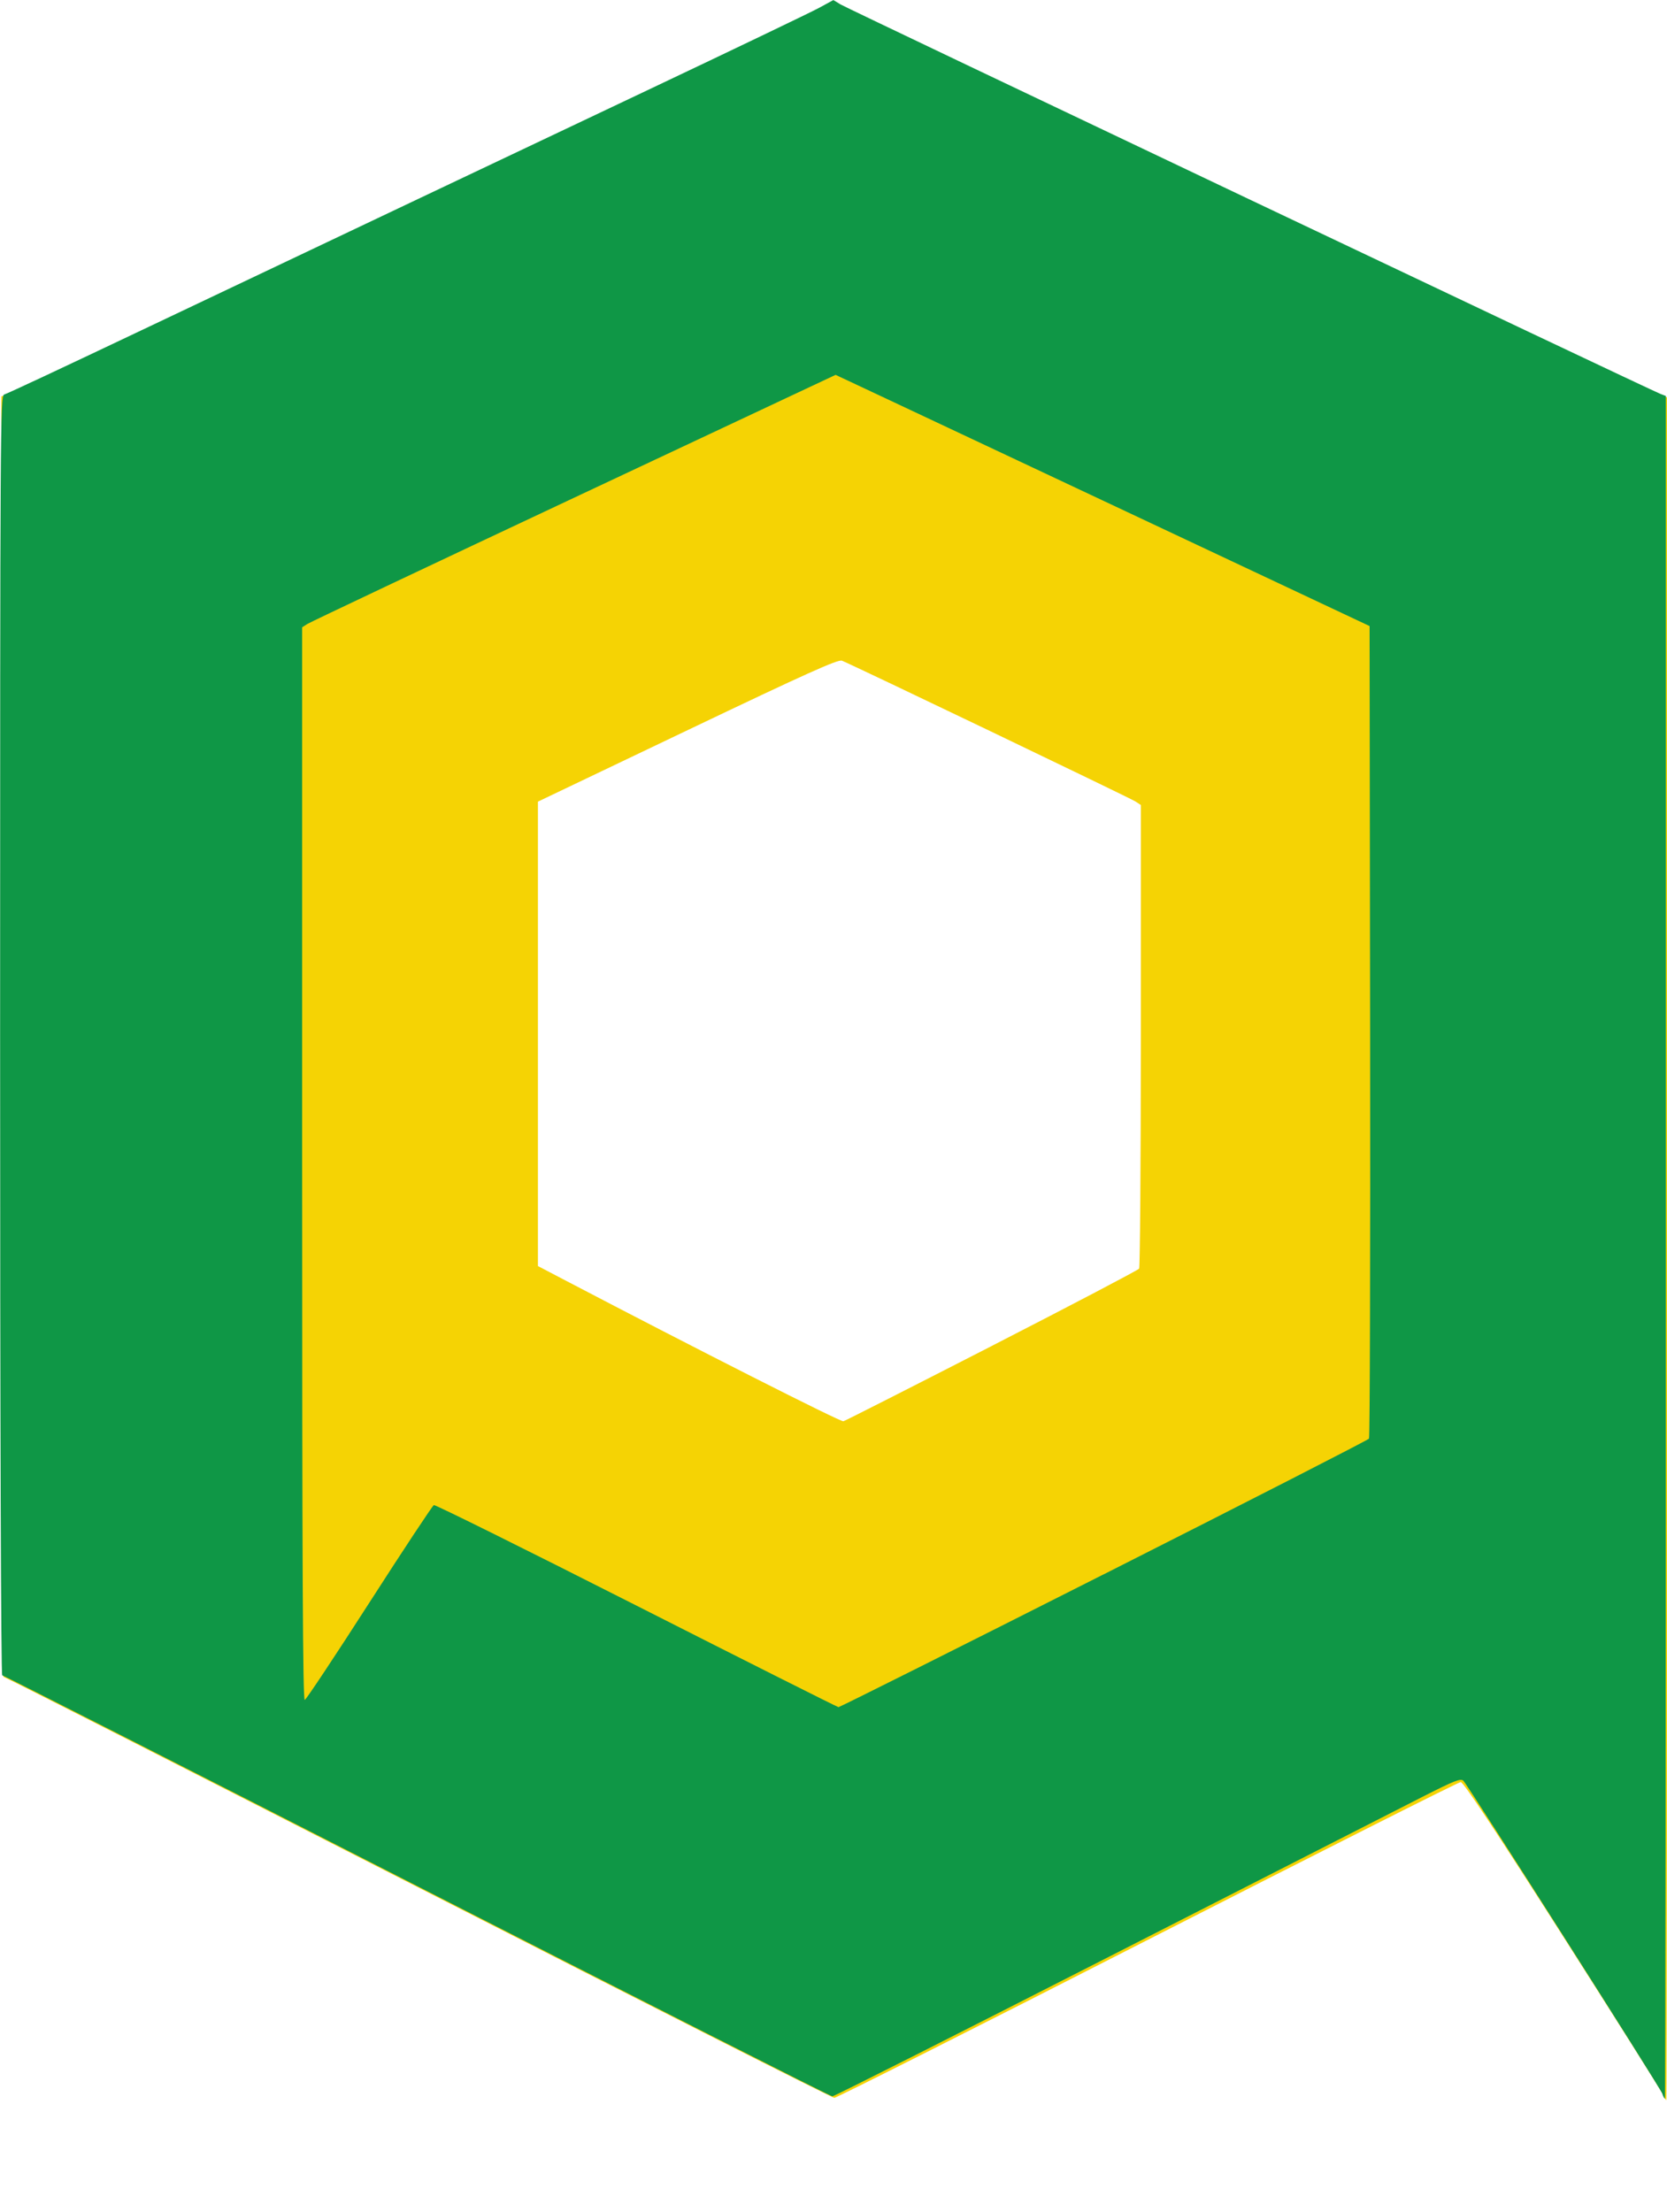 <svg width="61.682mm" height="81.837mm" version="1.1" viewBox="0 0 61.682 81.837" xmlns="http://www.w3.org/2000/svg">
 <defs>
  <clipPath id="clipPath50">
   <rect x="144.12" y="55.973" width="123.11" height="86.846" rx=".092" fill="#23aeae" opacity=".99" stroke-width="0"/>
  </clipPath>
  <clipPath id="clipPath60">
   <rect x="156.93" y="41.74" width="133.84" height="101.31" rx=".092" fill="#23aeae" opacity=".99" stroke-width="0"/>
  </clipPath>
 </defs>
 <g transform="translate(-64.719 -67.994)" stroke-width=".085">
  <path transform="translate(-103.13 5.168)" d="m205 168.88 0.024-1.199 0.212-0.024c0.116-0.013 0.33-0.049 0.475-0.079 0.381-0.078 0.626 0.252 0.626 0.843 0 0.626-0.156 0.812-0.682 0.812h-0.419v0.423c0 0.323-0.031 0.423-0.129 0.423-0.111 0-0.126-0.17-0.106-1.199zm0.959 0.06c0.128-0.128 0.208-0.305 0.208-0.46 0-0.611-0.33-0.907-0.724-0.649-0.182 0.119-0.208 0.198-0.208 0.645 0 0.448 0.023 0.518 0.191 0.585 0.28 0.113 0.306 0.107 0.533-0.12zm-36.353 0.279c-0.398-0.112-0.523-0.462-0.523-1.465 0-0.661 0.023-0.807 0.127-0.807 0.105 0 0.127 0.153 0.127 0.87 0 1.055 0.091 1.246 0.593 1.246 0.502 0 0.593-0.191 0.593-1.254 0-0.664 0.026-0.869 0.106-0.842 0.123 0.041 0.187 0.933 0.106 1.484-0.093 0.634-0.534 0.934-1.128 0.768zm7.127 0.032c-0.329-0.05-0.496-0.332-0.496-0.839 0-0.404 0.031-0.491 0.238-0.668 0.365-0.314 0.877-0.223 1.065 0.19 0.326 0.716-0.107 1.423-0.807 1.317zm0.573-0.327c0.064-0.077 0.116-0.302 0.116-0.499 0-0.598-0.447-0.912-0.819-0.575-0.175 0.158-0.214 0.776-0.067 1.051 0.111 0.208 0.604 0.223 0.77 0.024zm2.127 0.29c-0.237-0.114-0.4-0.625-0.326-1.02 0.076-0.407 0.331-0.612 0.759-0.612 0.344 0 0.351-6e-3 0.377-0.318 0.015-0.175 0.062-0.318 0.106-0.318 0.045 0 0.08 0.466 0.08 1.09v1.09l-0.275 0.046c-0.151 0.025-0.332 0.066-0.402 0.09-0.07 0.024-0.213 2e-3 -0.318-0.048zm0.72-0.302c0.155-0.197 0.133-0.863-0.034-1.048-0.172-0.19-0.355-0.197-0.603-0.023-0.261 0.183-0.27 0.887-0.015 1.143 0.192 0.192 0.469 0.161 0.652-0.071zm1.483 0.338c-0.3-0.045-0.531-0.41-0.531-0.839 0-0.887 1.031-1.197 1.265-0.381 0.1 0.348-0.02 0.441-0.562 0.441-0.416 0-0.449 0.015-0.449 0.201 0 0.279 0.217 0.432 0.602 0.422 0.179-5e-3 0.308 0.02 0.287 0.055-0.052 0.084-0.374 0.137-0.612 0.101zm0.54-1.079c0.061-0.159-0.197-0.463-0.394-0.463s-0.455 0.303-0.394 0.463c0.034 0.087 0.163 0.13 0.394 0.13s0.36-0.043 0.394-0.13zm4.624 1.079c-0.623-0.094-0.728-1.347-0.137-1.616 0.291-0.133 0.398-0.119 0.657 0.085 0.176 0.138 0.222 0.24 0.202 0.445-0.025 0.26-0.035 0.266-0.513 0.291-0.446 0.023-0.487 0.042-0.487 0.222 0 0.275 0.219 0.428 0.602 0.417 0.179-5e-3 0.308 0.02 0.287 0.055-0.052 0.084-0.374 0.137-0.612 0.101zm0.542-1.083c0.081-0.212-0.252-0.492-0.509-0.427-0.216 0.054-0.365 0.319-0.268 0.476 0.088 0.143 0.718 0.104 0.777-0.049zm6.485 1.083c-0.3-0.045-0.531-0.41-0.531-0.839 0-0.303 0.048-0.424 0.247-0.624 0.401-0.401 0.864-0.296 1.014 0.231 0.103 0.36-0.011 0.453-0.559 0.453-0.416 0-0.449 0.015-0.449 0.201 0 0.279 0.217 0.432 0.602 0.422 0.179-5e-3 0.308 0.02 0.287 0.055-0.052 0.084-0.374 0.137-0.612 0.101zm0.54-1.079c0.061-0.159-0.197-0.463-0.394-0.463s-0.455 0.303-0.394 0.463c0.034 0.087 0.163 0.13 0.394 0.13s0.36-0.043 0.394-0.13zm1.067 1.085c-0.315-0.059-0.215-0.182 0.169-0.209 0.318-0.023 0.36-0.05 0.36-0.232 0-0.155-0.095-0.261-0.381-0.428-0.443-0.259-0.528-0.51-0.24-0.712 0.217-0.152 0.542-0.178 0.621-0.051 0.029 0.047-0.023 0.085-0.115 0.085-0.562 0-0.596 0.36-0.057 0.592 0.272 0.117 0.394 0.225 0.434 0.386 0.091 0.362-0.321 0.659-0.792 0.571zm2.964-0.032c-0.683-0.202-0.904-1.443-0.365-2.046 0.18-0.201 0.315-0.262 0.655-0.295 0.266-0.026 0.451-6e-3 0.487 0.053 0.039 0.064-0.056 0.094-0.291 0.094-0.443 0-0.64 0.107-0.812 0.44-0.197 0.381-0.126 1.102 0.136 1.381 0.158 0.168 0.281 0.211 0.607 0.211 0.225 0 0.409 0.038 0.409 0.085s-0.048 0.085-0.106 0.086c-0.058 8.5e-4 -0.182 0.017-0.275 0.037-0.093 0.019-0.293-1e-3 -0.444-0.046zm1.867-0.031c-0.517-0.225-0.575-1.151-0.094-1.51 0.289-0.216 0.773-0.139 0.964 0.153 0.162 0.247 0.175 0.887 0.022 1.131-0.082 0.132-0.525 0.382-0.614 0.347-5e-3 -2e-3 -0.13-0.056-0.278-0.121zm0.688-0.318c0.184-0.262 0.164-0.679-0.044-0.943-0.209-0.266-0.44-0.285-0.671-0.054-0.212 0.212-0.234 0.854-0.036 1.052 0.197 0.197 0.595 0.168 0.751-0.055zm6.427 0.375c-0.277-0.041-0.47-0.31-0.509-0.712-0.042-0.424 0.095-0.731 0.402-0.903 0.33-0.185 0.656-0.066 0.807 0.296 0.174 0.418 0.055 0.54-0.528 0.54-0.378 0-0.455 0.025-0.454 0.148 3e-3 0.316 0.375 0.565 0.717 0.48 0.121-0.03 0.213-0.017 0.213 0.031 0 0.093-0.366 0.162-0.647 0.121zm0.521-1.034c0.097-0.157-0.052-0.422-0.268-0.476-0.257-0.064-0.59 0.215-0.509 0.427 0.059 0.152 0.688 0.192 0.777 0.049zm7.323 1.026c-0.123-0.033-0.276-0.18-0.364-0.35-0.394-0.76 0.219-1.616 0.899-1.254 0.297 0.158 0.391 0.341 0.394 0.765 4e-3 0.611-0.404 0.98-0.929 0.84zm0.63-0.367c0.184-0.262 0.164-0.679-0.044-0.943-0.2-0.255-0.383-0.28-0.652-0.091-0.147 0.103-0.188 0.215-0.188 0.514 0 0.537 0.113 0.709 0.464 0.709 0.202 0 0.328-0.056 0.42-0.188zm1.127 0.382c-0.255-0.063-0.162-0.194 0.138-0.194 0.519 0 0.628-0.411 0.161-0.61-0.719-0.307-0.713-0.914 8e-3 -0.914 0.117 0 0.236 0.038 0.265 0.085 0.03 0.049-0.052 0.085-0.196 0.085-0.137 0-0.3 0.061-0.362 0.137-0.126 0.151-0.017 0.271 0.507 0.558 0.202 0.11 0.263 0.202 0.263 0.392 0 0.136-0.048 0.285-0.106 0.331-0.138 0.109-0.49 0.177-0.677 0.131zm2.524-0.139c-0.179-0.179-0.216-0.296-0.216-0.677 0-0.625 0.189-0.86 0.691-0.86 0.363 0 0.367-3e-3 0.393-0.318 0.017-0.208 0.068-0.318 0.148-0.318 0.1 0 0.122 0.198 0.122 1.09v1.09l-0.275 0.05c-0.151 0.028-0.359 0.074-0.461 0.104-0.134 0.039-0.246-6e-3 -0.402-0.162zm0.778-0.163c0.063-0.049 0.106-0.281 0.106-0.577 0-0.402-0.03-0.511-0.164-0.582-0.409-0.219-0.768 0.058-0.768 0.594 0 0.584 0.425 0.875 0.826 0.565zm1.49 0.296c-0.329-0.05-0.496-0.332-0.496-0.839 0-0.404 0.031-0.491 0.238-0.668 0.365-0.314 0.877-0.223 1.065 0.19 0.326 0.716-0.107 1.423-0.807 1.317zm0.6-0.376c0.184-0.262 0.164-0.679-0.044-0.943-0.35-0.445-0.841-0.194-0.841 0.431 0 0.528 0.114 0.701 0.464 0.701 0.202 0 0.328-0.056 0.42-0.188zm-50.778 0.265c-0.037-0.074-0.055-0.436-0.042-0.804l0.025-0.669 0.41-0.075c0.364-0.066 0.431-0.054 0.593 0.107 0.153 0.153 0.182 0.281 0.182 0.794 0 0.842-0.158 0.869-0.212 0.037-0.043-0.668-0.122-0.818-0.431-0.821-0.276-3e-3 -0.406 0.278-0.433 0.932-0.016 0.382-0.052 0.579-0.093 0.498zm1.926-0.016c-0.089-0.233 6.2e-4 -1.444 0.11-1.48 0.079-0.026 0.106 0.156 0.106 0.729 0 0.697-0.101 1.05-0.216 0.751zm0.9-0.05c-0.207-0.387 0.029-0.774 0.471-0.774 0.296 0 0.454-0.09 0.454-0.26 0-0.198-0.245-0.332-0.608-0.334-0.212-9.8e-4 -0.25-0.021-0.154-0.083 0.196-0.127 0.65-0.1 0.798 0.048 0.183 0.183 0.232 0.425 0.201 1.006l-0.026 0.496-0.523 0.035c-0.457 0.031-0.534 0.014-0.614-0.134zm0.819-0.12c0.058-0.045 0.106-0.172 0.106-0.283 0-0.166-0.043-0.201-0.247-0.201-0.374 0-0.515 0.082-0.515 0.301 0 0.331 0.342 0.426 0.656 0.183zm8.845-0.887 0.024-1.164 0.381-0.023c0.793-0.048 1.321 0.493 1.237 1.268-0.079 0.736-0.476 1.083-1.235 1.083h-0.43zm0.979 0.863c0.489-0.343 0.592-1.136 0.205-1.57-0.184-0.206-0.312-0.268-0.572-0.277l-0.334-0.011-0.024 0.995-0.024 0.995h0.28c0.154 0 0.365-0.059 0.469-0.132zm3.384 0.241-0.233-0.035v-1.102c0-0.844 0.025-1.094 0.106-1.067 0.058 0.019 0.118 0.177 0.132 0.35l0.026 0.315 0.363-0.054c0.327-0.049 0.382-0.031 0.545 0.176 0.286 0.364 0.224 1.193-0.106 1.413-0.096 0.064-0.427 0.066-0.834 4e-3zm0.745-0.232c0.228-0.228 0.27-0.58 0.11-0.93-0.122-0.269-0.371-0.352-0.632-0.212-0.179 0.096-0.202 0.166-0.202 0.64 0 0.417 0.032 0.55 0.148 0.618 0.229 0.133 0.35 0.109 0.575-0.116zm0.954 0.081c-0.152-0.333 0.019-0.614 0.414-0.679 0.483-0.08 0.533-0.106 0.533-0.275 0-0.243-0.174-0.358-0.546-0.36-0.253-9.3e-4 -0.309-0.023-0.216-0.083 0.218-0.141 0.666-0.096 0.847 0.085 0.139 0.139 0.169 0.282 0.169 0.793v0.624l-0.318 0.052c-0.605 0.1-0.78 0.069-0.883-0.157zm0.841-0.066c0.058-0.045 0.106-0.172 0.106-0.283 0-0.171-0.042-0.201-0.279-0.201-0.309 0-0.483 0.126-0.483 0.351 0 0.285 0.365 0.359 0.656 0.133zm1.258 0.144c-0.028-0.074-0.051-0.371-0.051-0.66 0-0.303-0.044-0.571-0.104-0.63-0.082-0.082-0.082-0.139 0-0.27 0.057-0.091 0.104-0.224 0.104-0.294 0-0.07 0.038-0.128 0.085-0.128s0.085 0.075 0.085 0.166c0 0.091 0.08 0.209 0.178 0.261l0.178 0.095-0.178 0.124c-0.263 0.184-0.258 1.05 8e-3 1.297l0.185 0.173h-0.219c-0.121 0-0.241-0.06-0.27-0.134zm9.749 0.085c-0.035-0.035-0.064-0.396-0.064-0.801v-0.737l0.423-0.056c0.262-0.035 0.492-0.019 0.603 0.04 0.132 0.071 0.234 0.071 0.385 3e-3 0.303-0.138 0.515-0.114 0.708 0.079 0.149 0.149 0.169 0.262 0.148 0.826-0.032 0.851-0.187 0.846-0.219-7e-3 -0.023-0.613-0.04-0.667-0.239-0.757-0.373-0.17-0.492-0.01-0.54 0.728-0.023 0.357-0.08 0.658-0.127 0.669-0.048 0.011-0.103-0.263-0.127-0.639-0.043-0.668-0.122-0.818-0.431-0.821-0.274-3e-3 -0.406 0.278-0.432 0.919-0.014 0.341-0.054 0.59-0.089 0.555zm6.936-8e-3c-0.031-0.031-0.056-0.328-0.056-0.66 0-0.364-0.041-0.645-0.104-0.708-0.082-0.082-0.082-0.139 0-0.27 0.057-0.091 0.104-0.224 0.104-0.294 0-0.07 0.038-0.128 0.085-0.128s0.085 0.075 0.085 0.166c0 0.091 0.08 0.209 0.178 0.261l0.178 0.095-0.178 0.124c-0.263 0.184-0.258 1.05 8e-3 1.297l0.185 0.173h-0.214c-0.117 0-0.239-0.025-0.27-0.057zm1.183-2e-3c-0.03-0.03-0.054-0.391-0.054-0.802 0-0.608 0.024-0.748 0.127-0.748 0.103 0 0.127 0.141 0.127 0.757 0 0.695-0.06 0.933-0.2 0.793zm1.063-0.043c-0.058-0.058-0.102-0.334-0.102-0.641 0-0.296-0.042-0.617-0.092-0.712-0.067-0.125-0.067-0.198 0-0.265 0.051-0.051 0.092-0.164 0.092-0.252 0-0.215 0.205-0.138 0.238 0.09 0.015 0.099 0.105 0.205 0.2 0.235 0.168 0.053 0.168 0.058-0.026 0.154-0.173 0.086-0.203 0.17-0.225 0.619-0.021 0.448 1e-3 0.545 0.164 0.696 0.181 0.169 0.182 0.176 0.021 0.176-0.093 0-0.214-0.046-0.27-0.102zm1.122-6e-3c-0.089-0.233 5.9e-4 -1.444 0.11-1.48 0.079-0.026 0.106 0.156 0.106 0.729 0 0.697-0.101 1.05-0.216 0.751zm0.988-0.665c-0.144-0.43-0.246-0.798-0.226-0.817 0.094-0.094 0.222 0.117 0.352 0.579 0.214 0.762 0.314 0.742 0.573-0.111 0.081-0.268 0.184-0.487 0.228-0.487 0.128 0 0.086 0.252-0.158 0.931-0.322 0.897-0.44 0.882-0.768-0.095zm11.036 0.667c-0.025-0.064-0.034-0.59-0.021-1.169l0.024-1.054h0.517c0.312 0 0.572 0.046 0.656 0.116 0.177 0.147 0.18 0.592 7e-3 0.839-0.123 0.176-0.117 0.223 0.085 0.649 0.22 0.466 0.282 0.774 0.138 0.685-0.044-0.027-0.174-0.256-0.29-0.51-0.155-0.338-0.269-0.475-0.429-0.516-0.383-0.096-0.472-1e-3 -0.472 0.506 0 0.443-0.121 0.698-0.215 0.453zm0.874-1.297c0.419-0.294 0.147-0.845-0.388-0.784-0.199 0.023-0.232 0.069-0.255 0.353-0.015 0.18-6e-3 0.38 0.018 0.445 0.06 0.157 0.391 0.15 0.624-0.014zm1.345 1.345c-0.031-0.031-0.056-0.522-0.056-1.09 0-0.771 0.029-1.058 0.116-1.13 0.142-0.117 0.135-0.126 0.735 0.902 0.252 0.431 0.497 0.771 0.544 0.755 0.049-0.016 0.097-0.385 0.111-0.847 0.037-1.257 0.187-0.997 0.187 0.324 0 0.944-0.021 1.143-0.123 1.143-0.068 0-0.339-0.362-0.603-0.804-0.264-0.442-0.532-0.804-0.597-0.804-0.091 0-0.117 0.178-0.117 0.804 0 0.737-0.043 0.902-0.198 0.748zm-51.724-2.036c-0.128-0.019-0.233-0.067-0.233-0.105 0-0.113 0.217-0.164 0.346-0.082 0.066 0.042 0.205 0.076 0.31 0.077 0.105 8.5e-4 0.191 0.039 0.191 0.086 0 0.084-0.171 0.091-0.614 0.024zm-1.249-0.109c0-0.047 0.04-0.085 0.09-0.085s0.066 0.038 0.037 0.085-0.069 0.085-0.09 0.085c-0.021 0-0.037-0.038-0.037-0.085zm36.534 0c-0.029-0.047 9e-3 -0.085 0.085-0.085 0.075 0 0.113 0.038 0.085 0.085-0.029 0.047-0.067 0.085-0.085 0.085s-0.056-0.038-0.085-0.085zm2.244 0c0-0.047 0.04-0.085 0.09-0.085s0.066 0.038 0.037 0.085-0.069 0.085-0.09 0.085c-0.021 0-0.037-0.038-0.037-0.085zm-38.897-4.153c-1.991-0.312-3.461-1.156-4.1-2.355-0.564-1.057-0.551-0.901-0.585-7.236-0.024-4.342-7e-3 -5.772 0.069-5.863 0.081-0.098 0.43-0.121 1.804-0.12 0.937 6.8e-4 1.751 0.031 1.808 0.067 0.08 0.051 0.109 1.398 0.127 5.819 0.023 5.706 0.025 5.757 0.206 6.092 0.239 0.444 0.489 0.669 1.004 0.904 0.364 0.166 0.561 0.193 1.438 0.193 0.878 0 1.074-0.026 1.439-0.193 0.51-0.233 0.842-0.535 1.087-0.988 0.181-0.336 0.183-0.383 0.207-6.05 0.018-4.371 0.048-5.727 0.127-5.777 0.121-0.077 3.286-0.092 3.483-0.017 0.12 0.046 0.134 0.631 0.134 5.746 0 3.431-0.034 5.876-0.085 6.15-0.127 0.683-0.608 1.591-1.112 2.094-0.694 0.694-1.535 1.11-2.868 1.419-0.661 0.153-3.447 0.229-4.184 0.114zm36.661-5e-3c-2.042-0.298-3.412-1.157-4.077-2.557-0.487-1.026-0.539-1.529-0.539-5.266 0-3.777 0.051-4.267 0.555-5.289 0.824-1.673 2.462-2.493 5.197-2.601 2.583-0.103 4.339 0.393 5.474 1.546 0.32 0.325 0.62 0.737 0.777 1.066 0.281 0.59 0.549 1.756 0.507 2.2l-0.027 0.283-3.658 0.046-0.056-0.6c-0.061-0.659-0.223-1.123-0.489-1.407-0.453-0.483-1.779-0.74-2.798-0.543-0.677 0.131-1.184 0.424-1.437 0.83l-0.198 0.318v8.297l0.198 0.318c0.253 0.406 0.76 0.699 1.437 0.83 1.019 0.197 2.344-0.06 2.798-0.543 0.312-0.332 0.454-0.823 0.5-1.729l0.044-0.869 3.659 0.046 0.025 0.588c0.014 0.324-0.036 0.895-0.112 1.27-0.525 2.598-2.581 3.88-6.172 3.846-0.609-6e-3 -1.332-0.043-1.608-0.083zm-21.703-0.132c-0.084-0.034-0.106-1.651-0.106-7.689 0-6.894 0.013-7.651 0.134-7.698 0.225-0.086 5.435-0.057 6.428 0.036 3.178 0.298 4.826 1.468 5.438 3.858 0.13 0.507 0.15 1.002 0.15 3.759 3.4e-4 2.767-0.019 3.259-0.153 3.828-0.223 0.949-0.592 1.628-1.238 2.277-0.93 0.934-2.175 1.408-4.197 1.598-0.927 0.087-6.254 0.113-6.456 0.032zm6.674-2.809c0.638-0.249 1.112-0.674 1.357-1.216 0.2-0.442 0.203-0.49 0.228-3.482 0.021-2.596 5e-3 -3.103-0.112-3.514-0.388-1.355-1.343-1.839-3.511-1.778l-0.974 0.028-0.022 4.995c-0.012 2.747-2e-3 5.047 0.022 5.11 0.035 0.092 0.293 0.108 1.292 0.078 1.02-0.03 1.334-0.071 1.72-0.222zm25.817-5.094c0-6.273 0.022-7.881 0.106-7.853 0.084 0.028 0.106 1.674 0.106 7.853 0 6.179-0.022 7.825-0.106 7.853-0.084 0.028-0.106-1.58-0.106-7.853zm2.54 7.401c0-0.028 0.076-0.147 0.169-0.265 0.159-0.202 0.169-0.343 0.169-2.278 0-1.95-9e-3 -2.072-0.169-2.232-0.283-0.283-0.21-0.349 0.36-0.322l0.529 0.025 1.101 1.84c0.605 1.012 1.129 1.841 1.164 1.841 0.035 1e-3 0.064-0.717 0.064-1.595 0-1.469-0.014-1.615-0.169-1.812-0.093-0.118-0.169-0.238-0.169-0.265 0-0.072 1.06-0.062 1.133 0.01 0.033 0.033-0.027 0.126-0.134 0.207-0.193 0.146-0.194 0.157-0.219 2.527l-0.025 2.381-0.226-0.026c-0.198-0.023-0.38-0.285-1.432-2.057-0.663-1.117-1.247-2.045-1.299-2.062-0.066-0.022-0.086 0.511-0.067 1.848 0.025 1.831 0.031 1.883 0.216 2.033 0.105 0.085 0.191 0.177 0.191 0.204 0 0.028-0.267 0.05-0.593 0.05-0.326 0-0.593-0.023-0.593-0.05zm0.044-9.345c-0.028-0.045 0.027-0.159 0.122-0.254 0.164-0.164 0.172-0.273 0.172-2.29 0-2.013-8e-3 -2.125-0.169-2.263-0.093-0.08-0.169-0.178-0.169-0.218 0-0.04 0.6-0.06 1.333-0.045 1.209 0.026 1.362 0.046 1.641 0.22 0.712 0.443 0.704 1.565-0.015 2.169-0.145 0.122-0.299 0.222-0.342 0.222-0.139 0-0.083 0.224 0.098 0.387 0.097 0.088 0.354 0.479 0.572 0.87 0.217 0.391 0.502 0.8 0.633 0.911s0.215 0.239 0.186 0.286c-0.062 0.1-0.715 0.113-0.865 0.018-0.057-0.036-0.317-0.464-0.578-0.951-0.586-1.093-0.779-1.285-1.255-1.25l-0.35 0.026-0.024 0.869c-0.023 0.838-0.016 0.876 0.192 1.07 0.183 0.169 0.195 0.209 0.081 0.253-0.217 0.083-1.208 0.06-1.263-0.029zm2.244-2.671c0.616-0.318 0.668-1.603 0.081-1.97-0.221-0.138-0.856-0.225-1.135-0.155l-0.218 0.055v1.04c0 0.718 0.033 1.073 0.106 1.148 0.128 0.131 0.82 0.061 1.166-0.118zm3.633-9.94c-0.067-0.136-1.74-2.784-3.719-5.884-2.457-3.849-3.644-5.638-3.743-5.638-0.079 0-5.294 2.629-11.588 5.842-6.294 3.213-11.509 5.842-11.589 5.842-0.08 0-7.013-3.505-15.406-7.789-8.394-4.284-15.296-7.789-15.339-7.789-0.047 0-0.078-9.302-0.078-23.686v-23.686l0.275-0.093c0.233-0.079 27.614-13.058 29.819-14.135l0.757-0.37 0.259 0.158c0.263 0.16 29.952 14.261 30.324 14.402l0.203 0.077v31.498c0 17.324-0.012 31.498-0.027 31.498-0.015 0-0.082-0.111-0.148-0.247zm-24.801-27.665c2.957-1.516 5.404-2.8 5.439-2.853 0.034-0.053 0.063-3.934 0.064-8.625l1e-3 -8.528-0.202-0.132c-0.193-0.126-10.483-5.062-10.859-5.208-0.144-0.056-1.313 0.47-5.715 2.572l-5.534 2.643v17.182l1.016 0.532c4.862 2.545 10.183 5.241 10.287 5.211 0.07-0.02 2.546-1.277 5.503-2.793z" clip-path="url(#clipPath60)" fill="#f5d304"/>
  <path transform="translate(-87.023 7.012)" d="m188.83 168.09c0-0.047 0.057-0.085 0.127-0.085s0.127 0.038 0.127 0.085-0.057 0.085-0.127 0.085-0.127-0.038-0.127-0.085zm8.636-0.931c0-0.047 0.038-0.085 0.085-0.085s0.085 0.038 0.085 0.085-0.038 0.085-0.085 0.085-0.085-0.038-0.085-0.085zm14.311-0.04c-0.102-0.122-0.101-0.154 3e-3 -0.219 0.084-0.052 0.13-0.037 0.149 0.05 0.05 0.229-0.029 0.317-0.152 0.168zm-41.567-0.687c4e-3 -0.099 0.024-0.119 0.051-0.051 0.025 0.061 0.021 0.134-7e-3 0.162-0.028 0.028-0.048-0.022-0.044-0.111zm16.63-0.459c-0.029-0.047-0.012-0.085 0.037-0.085s0.09 0.038 0.09 0.085-0.017 0.085-0.037 0.085-0.061-0.038-0.09-0.085zm17.399-0.085c0-0.047 0.04-0.085 0.09-0.085 0.049 0 0.066 0.038 0.037 0.085s-0.069 0.085-0.09 0.085c-0.021 0-0.037-0.038-0.037-0.085zm-28.145-0.073c-0.036-0.059-0.043-0.13-0.015-0.158 0.076-0.076 0.158 0.036 0.117 0.158-0.029 0.086-0.049 0.086-0.102 0zm16.63-0.054c0-0.07 0.038-0.127 0.085-0.127s0.085 0.057 0.085 0.127c0 0.07-0.038 0.127-0.085 0.127s-0.085-0.057-0.085-0.127zm2.251 0.054c-0.036-0.059-0.043-0.13-0.015-0.158 0.076-0.076 0.158 0.036 0.117 0.158-0.029 0.086-0.049 0.086-0.102 0zm15.532-0.498c3e-3 -0.221 9e-3 -0.224 0.124-0.072 0.122 0.162 0.1 0.305-0.047 0.305-0.044 0-0.079-0.105-0.077-0.233zm-53.059-4.428c-2.489-0.324-4.037-1.418-4.531-3.2-0.143-0.517-0.155-0.997-0.155-6.339v-5.78h3.551l0.047 11.557 0.238 0.404c0.456 0.776 1.383 1.134 2.726 1.052 0.419-0.026 0.904-0.089 1.077-0.141 0.492-0.147 1.016-0.592 1.251-1.062l0.212-0.423 0.047-11.388h3.551l-1e-3 5.652c-2e-3 6.162-0.015 6.371-0.481 7.242-0.506 0.946-1.579 1.756-2.82 2.129-1.148 0.345-3.302 0.481-4.712 0.298zm36.417-0.033c-1.929-0.3-3.286-1.174-3.92-2.524-0.466-0.993-0.48-1.141-0.48-5.186 0-4.045 0.014-4.193 0.48-5.186 0.809-1.723 2.76-2.639 5.631-2.644 2.2-4e-3 3.755 0.466 4.816 1.456 0.811 0.757 1.275 1.788 1.325 2.945l0.024 0.55-3.489 0.046-0.056-0.6c-0.068-0.732-0.197-1.056-0.563-1.412-0.434-0.423-0.984-0.574-2.073-0.571-0.791 2e-3 -0.998 0.032-1.376 0.201-0.245 0.109-0.555 0.324-0.69 0.477-0.467 0.532-0.474 0.598-0.474 4.738 0 4.139 7e-3 4.206 0.474 4.738 0.134 0.153 0.445 0.368 0.69 0.477 0.378 0.169 0.585 0.199 1.376 0.201 1.089 3e-3 1.639-0.149 2.073-0.571 0.405-0.394 0.524-0.754 0.574-1.735l0.044-0.87 1.745 0.023 1.745 0.023-0.015 0.825c-0.048 2.655-1.613 4.221-4.627 4.631-0.858 0.117-2.374 0.101-3.235-0.033zm-21.629-7.709v-7.578h3.333c4.135 0 4.845 0.094 6.258 0.827 1.127 0.584 1.907 1.648 2.235 3.046 0.134 0.571 0.154 1.055 0.154 3.704 0 2.65-0.02 3.134-0.154 3.704-0.328 1.398-1.109 2.462-2.235 3.046-1.413 0.733-2.123 0.827-6.258 0.827h-3.333zm5.63 5.206c0.991-0.11 1.852-0.508 2.24-1.037 0.488-0.664 0.534-0.955 0.575-3.681 0.041-2.676-0.027-3.562-0.328-4.261-0.222-0.516-0.781-1.031-1.328-1.222-0.532-0.186-2.524-0.355-2.904-0.246l-0.287 0.082-0.022 5.143-0.022 5.143 0.191 0.077c0.257 0.103 0.962 0.104 1.885 1e-3zm29.719 1.748c0.112-0.171 0.128-0.52 0.108-2.349-0.013-1.182-0.057-2.215-0.097-2.296-0.063-0.128-0.028-0.148 0.258-0.148 0.182 0 0.377 0.046 0.434 0.103 0.057 0.057 0.586 0.914 1.176 1.905s1.119 1.802 1.174 1.802c0.055 0 0.115-0.067 0.132-0.148 0.057-0.271-0.056-3.363-0.128-3.514-0.062-0.129-0.025-0.148 0.277-0.148 0.377 0 0.408 0.041 0.218 0.291-0.102 0.135-0.124 0.569-0.124 2.434 0 2.106-0.011 2.27-0.148 2.268-0.103-1e-3 -0.534-0.65-1.407-2.12-0.693-1.165-1.302-2.104-1.355-2.087-0.158 0.052-0.175 3.652-0.019 3.964l0.122 0.245h-0.753zm-7e-3 -9.33c0.114-0.114 0.133-0.443 0.133-2.3 0-1.898-0.017-2.187-0.14-2.322-0.135-0.149-0.102-0.155 0.91-0.154 1.699 8.5e-4 2.112 0.205 2.175 1.074 0.047 0.645-0.108 0.96-0.617 1.259-0.209 0.123-0.381 0.267-0.381 0.321 0 0.054 0.116 0.208 0.258 0.342 0.142 0.134 0.348 0.42 0.457 0.635 0.109 0.215 0.333 0.591 0.498 0.835l0.3 0.445h-0.329c-0.326 0-0.331-5e-3 -0.725-0.741-0.629-1.176-0.768-1.363-1.073-1.446l-0.276-0.075 0.339-0.064c0.693-0.13 1.058-0.569 1.058-1.272 0-0.529-0.235-0.939-0.633-1.106-0.354-0.148-1.072-0.16-1.212-0.02-0.068 0.068-0.102 0.454-0.102 1.181 0 0.99 0.014 1.089 0.173 1.2l0.173 0.121-0.173 0.045c-0.16 0.042-0.173 0.111-0.173 0.923 0 0.658 0.033 0.925 0.132 1.066l0.132 0.188h-0.519c-0.472 0-0.507-0.012-0.386-0.133zm5.675-12.325c-0.064-0.2-7.178-11.39-7.362-11.578-0.097-0.1-0.322-0.012-1.497 0.584-0.76 0.386-5.962 3.039-11.56 5.896-5.598 2.857-10.23 5.195-10.294 5.195-0.064 0-6.984-3.505-15.377-7.789-8.394-4.284-15.296-7.789-15.339-7.789-0.047 0-0.078-9.294-0.078-23.667 0-22.464 7e-3 -23.67 0.148-23.718 0.177-0.061 1.954-0.893 5.397-2.528 1.397-0.663 3.664-1.739 5.038-2.391s3.622-1.719 4.995-2.371c1.374-0.652 5.127-2.431 8.34-3.954s6.083-2.9 6.378-3.06l0.536-0.292 0.268 0.163c0.269 0.164 29.952 14.263 30.333 14.408l0.203 0.077v31.498c0 17.324-0.017 31.498-0.037 31.498s-0.062-0.082-0.094-0.181zm-20.663-19.221c5.36-2.708 9.773-4.966 9.807-5.016 0.034-0.051 0.053-6.836 0.042-15.078l-0.02-14.986-8.043-3.785c-4.424-2.082-8.869-4.173-9.879-4.647l-1.836-0.862-9.679 4.547c-5.323 2.501-9.764 4.602-9.869 4.67l-0.191 0.123v19.859c0 14.905 0.024 19.851 0.097 19.827 0.053-0.018 1.13-1.639 2.392-3.603 1.262-1.964 2.335-3.587 2.385-3.607 0.05-0.02 3.421 1.652 7.493 3.717s7.437 3.756 7.479 3.759c0.042 3e-3 4.462-2.21 9.821-4.919z" clip-path="url(#clipPath50)" fill="#0f9746"/>
 </g>
</svg>

